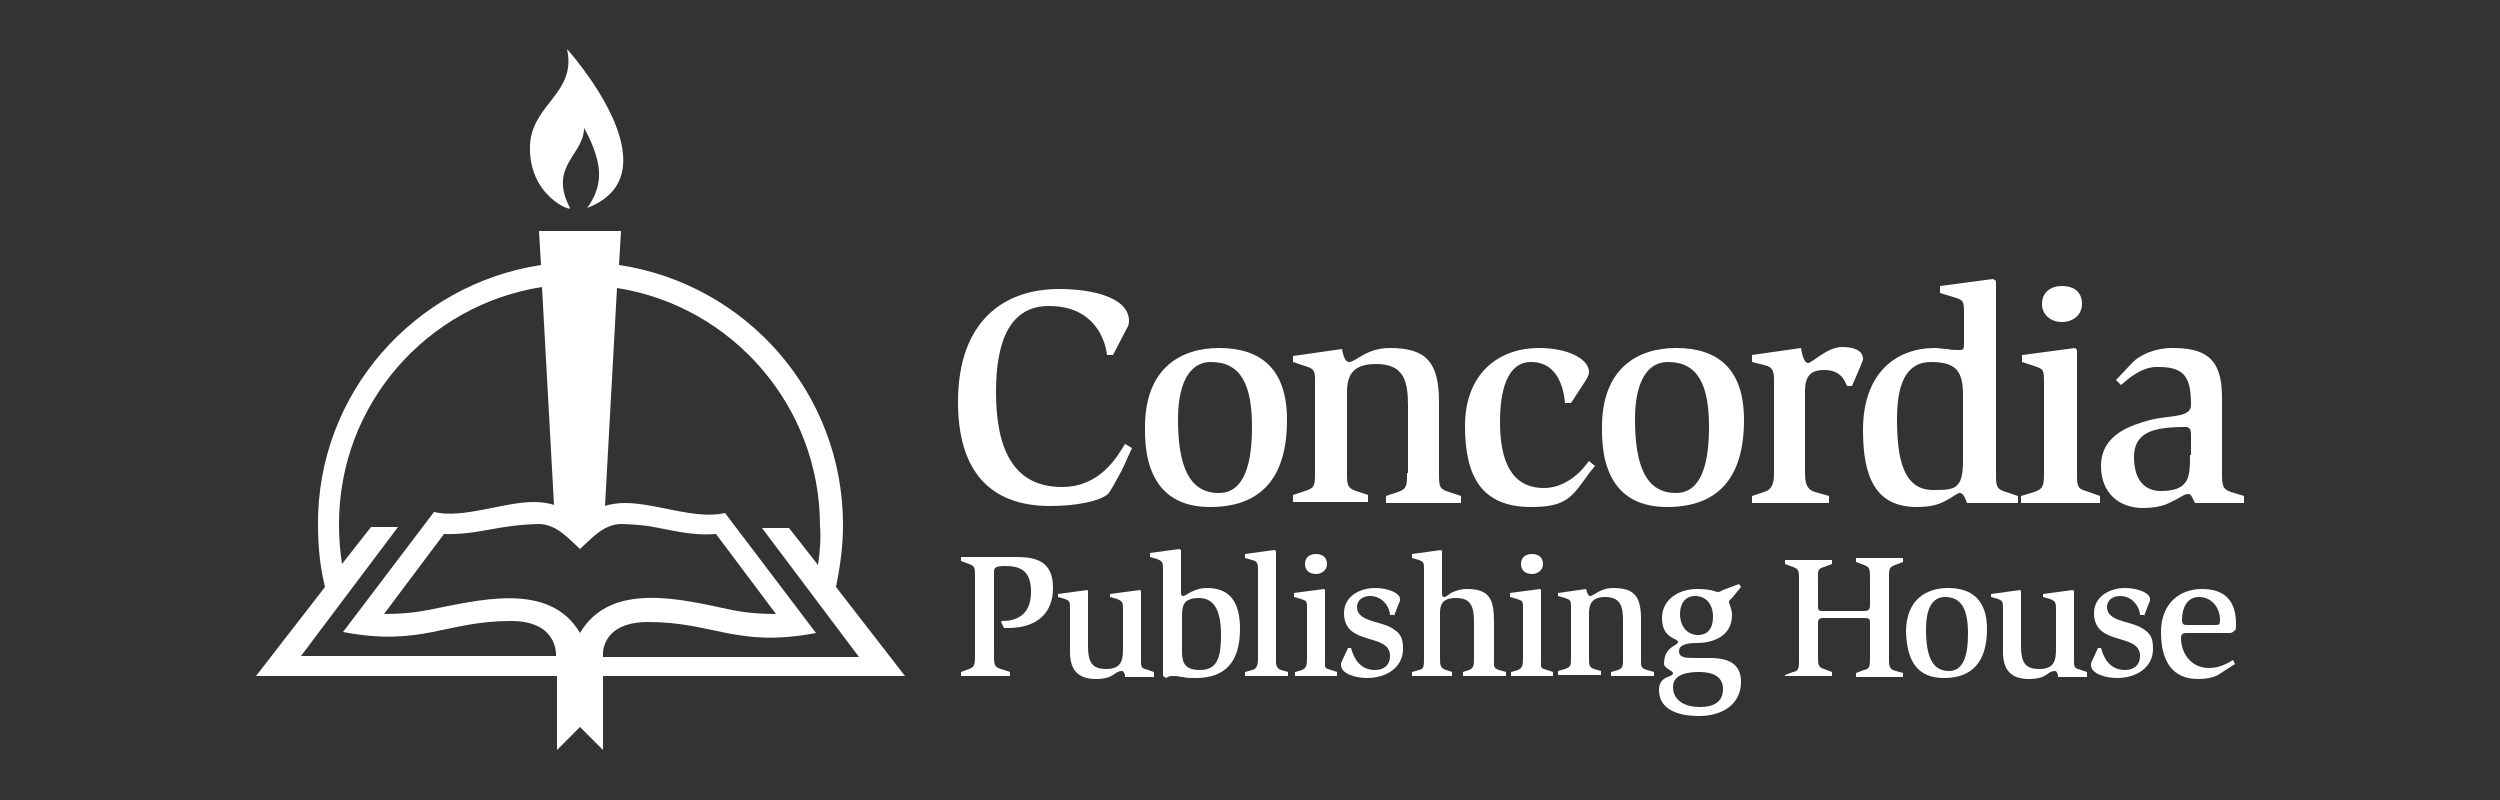 <?xml version="1.0" encoding="utf-8"?>
<!-- Generator: Adobe Illustrator 18.1.1, SVG Export Plug-In . SVG Version: 6.00 Build 0)  -->
<svg version="1.1" id="Layer_1" xmlns="http://www.w3.org/2000/svg" xmlns:xlink="http://www.w3.org/1999/xlink" x="0px" y="0px"
	 width="250px" height="80px" viewBox="0 0 250 80" enable-background="new 0 0 250 80" xml:space="preserve">
<rect x="0" y="0" width="250" height="80" fill="#333333" stroke="none"/>
<g>
	<path fill="#FFFFFF" d="M113.2,44.8l-0.7-0.4c-0.8,1.3-2.5,4.3-6.3,4.3c-4.8,0-6.6-3.7-6.6-9.5c0-5.3,1.5-8.6,5.3-8.6
		c4.4,0,5.6,3.2,5.8,4.9h0.6l1.4-2.7c0.1-0.1,0.2-0.4,0.2-0.7c0-2.3-3.5-3.2-7-3.2c-5.5,0-10.1,3.2-10.1,11.3
		c0,6.9,3.2,10.4,9.2,10.4c2.7,0,5-0.5,5.8-1.2c0.2-0.2,0.7-1.1,1.4-2.4L113.2,44.8L113.2,44.8z"/>
	<path fill-rule="evenodd" clip-rule="evenodd" fill="#FFFFFF" d="M121,50.7c5,0,7.7-2.8,7.7-8.7c0-5.1-2.6-7.2-6.8-7.2
		c-3.8,0-7.4,2-7.4,7.9C114.4,47.8,116.5,50.7,121,50.7L121,50.7z M117.8,41.9c0-3.1,0.9-5.7,3.3-5.7c3,0,4.1,2.3,4.1,6.5
		c0,3.5-0.7,6.6-3.3,6.6C118.9,49.3,117.8,46.6,117.8,41.9L117.8,41.9z"/>
	<path fill="#FFFFFF" d="M140.7,47.3c0,1.2,0,1.6-0.9,1.9l-1.2,0.4v0.7h7.5v-0.7l-1.2-0.4c-1-0.3-1-0.6-1-1.9v-7.1
		c0-4-1.3-5.4-4.9-5.4c-2.4,0-3.4,1.4-4.1,1.4c-0.4,0-0.6-0.7-0.7-1.3l-4.9,0.7v0.6l1.2,0.4c1,0.3,1,0.5,1,1.7v8.9
		c0,1.3,0,1.6-1,1.9l-1.2,0.4v0.7h7.5v-0.7l-1.2-0.4c-0.9-0.3-0.9-0.7-0.9-1.9v-8c0-1.8,0.7-2.8,2.9-2.8c2.8,0,3.2,1.7,3.2,4.2V47.3
		L140.7,47.3z"/>
	<path fill="#FFFFFF" d="M159.5,46.6l-0.6-0.5l-0.4,0.5c-0.7,0.9-2.2,2.2-4.1,2.2c-3.2,0-4.4-2.6-4.4-6.6c0-3.1,0.7-6,3.1-6
		c2.8,0,3.3,2.9,3.4,4.1h0.6l1.5-2.3c0.1-0.2,0.3-0.5,0.3-0.8c0-1.3-2.1-2.4-5-2.4c-4.1,0-7.4,2.6-7.4,7.8c0,5.1,1.7,8.1,6.6,8.1
		c3.6,0,4.1-1,5.9-3.5L159.5,46.6L159.5,46.6z"/>
	<path fill-rule="evenodd" clip-rule="evenodd" fill="#FFFFFF" d="M166.7,50.7c5,0,7.7-2.8,7.7-8.7c0-5.1-2.6-7.2-6.8-7.2
		c-3.8,0-7.4,2-7.4,7.9C160.1,47.8,162.2,50.7,166.7,50.7L166.7,50.7z M163.5,41.9c0-3.1,0.9-5.7,3.3-5.7c3,0,4.1,2.3,4.1,6.5
		c0,3.5-0.7,6.6-3.3,6.6C164.6,49.3,163.5,46.6,163.5,41.9L163.5,41.9z"/>
	<path fill="#FFFFFF" d="M175,50.3h7.9v-0.7l-1.4-0.4c-1-0.3-1-1.2-1-2.2v-7.9c0-1.4,0.5-2.1,1.9-2.1c1.6,0,2,0.9,2.3,1.6h0.5
		l0.9-2.1c0-0.1,0.2-0.4,0.2-0.6c0-0.9-1-1.2-2.1-1.2c-0.7,0-1.5,0.4-2.1,0.8c-0.6,0.4-1.1,0.8-1.3,0.8c-0.4,0-0.6-0.9-0.7-1.5
		l-4.9,0.7v0.7l1.2,0.3c1,0.2,1,0.8,1,1.7V47c0,1,0,1.9-1,2.2l-1.2,0.4V50.3L175,50.3z"/>
	<path fill-rule="evenodd" clip-rule="evenodd" fill="#FFFFFF" d="M201.8,50.3v-0.7l-1.2-0.4c-1-0.3-1-0.6-1-1.9V28.1l-0.3-0.2
		l-5.3,0.7v0.7l1.3,0.4c1.1,0.3,1.1,0.4,1.1,1.8v2.8c0,0.7-0.1,0.7-0.5,0.7c-0.4,0-0.8,0-1.2-0.1c-0.4,0-0.8-0.1-1.2-0.1
		c-3.9,0-7.2,2.5-7.2,8.2c0,4.8,1.3,7.7,5.4,7.7c1.5,0,2.3-0.3,3-0.7c0.6-0.3,1-0.7,1.3-0.7c0.2,0,0.3,0.2,0.4,0.3
		c0.1,0.2,0.2,0.4,0.3,0.7H201.8L201.8,50.3z M196.3,46.1c0,2.9-0.9,2.9-3,2.9c-3,0-3.6-3.2-3.6-7.1c0-3.3,0.8-5.7,3.4-5.7
		c2.7,0,3.2,1.1,3.2,3.4V46.1L196.3,46.1z"/>
	<path fill-rule="evenodd" clip-rule="evenodd" fill="#FFFFFF" d="M202.3,50.3h7.7v-0.7l-1.7-0.6c-0.6-0.2-0.6-0.7-0.6-1.7V35
		l-0.2-0.2l-5.3,0.7v0.7l1.2,0.4c1,0.3,1,0.4,1,1.8v8.9c0,1.3-0.1,1.6-1,1.9l-1.3,0.4V50.3L202.3,50.3z M206.2,32.2
		c1.1,0,2-0.7,2-1.8c0-1.2-0.8-1.8-2-1.8c-1.1,0-2,0.6-2,1.8C204.2,31.5,205.1,32.2,206.2,32.2L206.2,32.2z"/>
	<path fill-rule="evenodd" clip-rule="evenodd" fill="#FFFFFF" d="M224.4,50.3v-0.7l-1.3-0.4c-0.9-0.3-0.9-0.7-0.9-2.2v-7.3
		c0-4-1.8-4.9-5-4.9c-1.7,0-3.2,0.7-3.9,1.4l-1.7,1.8l0.5,0.5c0.7-0.6,2.1-1.9,3.8-1.8c2.6,0,3.2,1.1,3.2,3.8c0,1.3-2.1,1-4.1,1.5
		c-1.8,0.5-4.9,1.4-4.9,4.6c0,2.7,1.8,4.2,4.2,4.2c1.4,0,2.3-0.3,3-0.7c0.7-0.3,1.1-0.7,1.5-0.7c0.2,0,0.3,0.1,0.4,0.3
		c0.1,0.2,0.2,0.4,0.3,0.6H224.4L224.4,50.3z M219,45.5c0,2.1,0,3.6-2.9,3.6c-1.8,0-2.7-1.3-2.7-3.4c0-2.5,2-3,5.1-3
		c0.5,0,0.6,0.2,0.6,0.9V45.5L219,45.5z"/>
	<path fill="#FFFFFF" d="M96.1,67.6h4.9v-0.4l-0.9-0.3c-0.7-0.2-0.7-0.4-0.7-1.6v-8.1c0-0.4,0.1-0.6,1.1-0.6c1.6,0,2.6,0.5,2.6,2.6
		c0,2.5-1.7,2.9-2.9,2.9l-0.1,0.1l0.3,0.6c0.1,0,0.3,0,0.4,0c2.9,0,4.5-1.5,4.5-4c0-2.7-1.7-3.1-3.7-3.1h-5.5v0.4l0.8,0.3
		c0.6,0.2,0.6,0.4,0.6,1.3v7.6c0,1.1,0,1.4-0.6,1.6l-0.8,0.3V67.6L96.1,67.6z"/>
	<path fill="#FFFFFF" d="M115.4,67.6v-0.4l-0.9-0.3c-0.4-0.1-0.4-0.4-0.4-0.8v-7l-0.1-0.1l-3,0.4v0.3l0.7,0.2c0.5,0.2,0.6,0.3,0.6,1
		v4c0,1.2-0.2,2-1.7,2c-1.4,0-1.8-0.7-1.8-2.3v-5.5l-0.1-0.1l-2.9,0.4v0.3l0.7,0.2c0.5,0.2,0.5,0.3,0.5,1v4.3c0,1.8,0.8,2.7,2.6,2.7
		c0.9,0,1.4-0.2,1.7-0.4c0.3-0.2,0.5-0.4,0.9-0.4c0.1,0,0.2,0.1,0.2,0.2c0.1,0.1,0.1,0.2,0.1,0.4H115.4L115.4,67.6z"/>
	<path fill-rule="evenodd" clip-rule="evenodd" fill="#FFFFFF" d="M116.6,67.8l0.2-0.1c0.1-0.1,0.3-0.1,0.7-0.1
		c0.2,0,0.5,0.1,0.8,0.1c0.3,0.1,0.8,0.1,1.3,0.1c2.9,0,4.4-1.6,4.4-4.9c0-2.8-1.1-4.1-3.3-4.1c-0.7,0-1.2,0.2-1.6,0.4
		c-0.4,0.2-0.6,0.4-0.8,0.4c-0.2,0-0.2-0.2-0.2-0.5v-4.1l-0.2-0.1l-2.9,0.4v0.4l0.7,0.2c0.5,0.2,0.6,0.3,0.6,1v10.7L116.6,67.8
		L116.6,67.8z M118.2,61.7c0-1.1,0.1-1.9,1.7-1.9c1.6,0,2.2,1.4,2.2,3.7c0,2.1-0.3,3.5-2.1,3.5c-1.4,0-1.8-0.6-1.8-1.8V61.7
		L118.2,61.7z"/>
	<path fill="#FFFFFF" d="M124.5,67.6h4.3v-0.4l-0.7-0.2c-0.6-0.2-0.5-0.8-0.5-1.2V55.1l-0.2-0.1l-2.9,0.4v0.4l0.7,0.2
		c0.5,0.1,0.6,0.3,0.6,1v8.8c0,0.4,0,1.1-0.6,1.2l-0.7,0.2V67.6L124.5,67.6z"/>
	<path fill-rule="evenodd" clip-rule="evenodd" fill="#FFFFFF" d="M129.4,67.6h4.3v-0.4l-0.9-0.3c-0.4-0.1-0.3-0.4-0.3-1V59
		l-0.1-0.1l-3,0.4v0.4l0.7,0.2c0.6,0.2,0.6,0.2,0.6,1v5c0,0.7-0.1,0.9-0.5,1.1l-0.7,0.2V67.6L129.4,67.6z M131.6,57.4
		c0.6,0,1.1-0.4,1.1-1c0-0.7-0.5-1-1.1-1c-0.6,0-1.1,0.3-1.1,1C130.5,57,130.9,57.4,131.6,57.4L131.6,57.4z"/>
	<path fill="#FFFFFF" d="M139.4,61.6l0.5-1.3c0.1-0.1,0.1-0.3,0.1-0.4c0-0.6-1.2-1.1-2.5-1.1c-1.6,0-3.1,0.9-3.1,2.5
		c0,3.4,4.6,1.9,4.6,4.3c0,0.9-0.6,1.4-1.5,1.4c-1.7,0-2.2-1.5-2.4-2.2h-0.3l-0.6,1.3c-0.1,0.2-0.1,0.3-0.1,0.4
		c0,0.9,1.5,1.3,2.6,1.3c2,0,3.6-1.1,3.6-2.9c0-1.1-0.2-1.6-1.3-2.2c-1.2-0.6-3.3-0.6-3.3-2c0-0.7,0.6-1.1,1.3-1.1
		c1.4,0,2,1.3,2,1.9H139.4L139.4,61.6z"/>
	<path fill="#FFFFFF" d="M140.9,67.6h4.3v-0.4l-0.6-0.2c-0.6-0.2-0.6-0.5-0.6-1.3v-4.3c0-0.8,0.1-1.6,1.6-1.6c1.6,0,1.8,1,1.8,2.5
		v3.4c0,0.8,0,1.1-0.5,1.3l-0.6,0.2v0.4h4.3v-0.4l-0.7-0.2c-0.6-0.2-0.5-0.4-0.5-1.2v-3.5c0-2.2-0.3-3.4-2.7-3.4
		c-0.7,0-1.2,0.2-1.6,0.4c-0.3,0.2-0.5,0.4-0.7,0.4c-0.2,0-0.2-0.2-0.2-0.5v-4.1l-0.1-0.1l-2.9,0.4v0.4l0.7,0.2
		c0.5,0.2,0.5,0.3,0.5,1v8.8c0,0.8,0,1.1-0.5,1.2l-0.7,0.2V67.6L140.9,67.6z"/>
	<path fill-rule="evenodd" clip-rule="evenodd" fill="#FFFFFF" d="M151,67.6h4.3v-0.4l-0.9-0.3c-0.4-0.1-0.3-0.4-0.3-1V59l-0.1-0.1
		l-3,0.4v0.4l0.7,0.2c0.6,0.2,0.6,0.2,0.6,1v5c0,0.7-0.1,0.9-0.5,1.1l-0.7,0.2V67.6L151,67.6z M153.2,57.4c0.6,0,1.1-0.4,1.1-1
		c0-0.7-0.5-1-1.1-1c-0.6,0-1.1,0.3-1.1,1C152.1,57,152.5,57.4,153.2,57.4L153.2,57.4z"/>
	<path fill="#FFFFFF" d="M162.3,65.9c0,0.7,0,0.9-0.5,1.1l-0.7,0.2v0.4h4.3v-0.4l-0.7-0.2c-0.6-0.2-0.6-0.3-0.6-1.1v-4
		c0-2.3-0.7-3.1-2.8-3.1c-1.3,0-1.9,0.8-2.3,0.8c-0.2,0-0.3-0.4-0.4-0.7l-2.8,0.4v0.3l0.7,0.2c0.6,0.2,0.6,0.3,0.6,1v5
		c0,0.7,0,0.9-0.6,1.1l-0.7,0.2v0.4h4.3v-0.4l-0.7-0.2c-0.5-0.2-0.5-0.4-0.5-1.1v-4.5c0-1,0.4-1.6,1.6-1.6c1.6,0,1.8,1,1.8,2.4V65.9
		L162.3,65.9z"/>
	<path fill-rule="evenodd" clip-rule="evenodd" fill="#FFFFFF" d="M174.1,58.7l-0.2-0.3l-1.6,0.6c-0.2,0.1-0.3,0.2-0.5,0.2
		c-0.3,0-0.5-0.3-2.1-0.3c-1.9,0-3.5,1.1-3.5,2.9c0,2.1,1.6,2,1.6,2.4c0,0.4-1.4,0.4-1.4,2.2c0,0.4,0.9,0.7,0.9,0.9
		c0,0.5-1.4,0.2-1.4,1.7c0,1.9,1.8,2.6,4,2.6c2.5,0,4.2-1.3,4.2-3.4c0-1.8-1.2-2.4-3.1-2.4c-0.5,0-1,0-1.4,0c-1,0-1.7,0-1.7-0.7
		c0-0.5,0.5-0.8,1.8-0.8c1.3,0,3.5-0.5,3.5-2.8c0-0.6-0.3-1.1-0.3-1.3c0-0.2,0.2-0.3,0.3-0.4L174.1,58.7L174.1,58.7z M168,61.4
		c0-1,0.5-1.8,1.5-1.8c1.1,0,1.8,0.8,1.8,2.1c0,1.1-0.5,1.8-1.5,1.8C168.7,63.5,168,62.6,168,61.4L168,61.4z M167.3,68.7
		c0-1.3,1.5-1.5,2.6-1.5c1.3,0,2.4,0.4,2.4,1.7c0,1.2-0.8,1.8-2.3,1.8C168.4,70.7,167.3,70,167.3,68.7L167.3,68.7z"/>
	<path fill="#FFFFFF" d="M178.5,67.6h4.7v-0.4l-0.8-0.3c-0.6-0.2-0.6-0.4-0.6-1.4v-3.1c0-0.5,0.1-0.6,0.6-0.6h4
		c0.6,0,0.6,0.1,0.6,0.6v3.2c0,1,0,1.3-0.6,1.4l-0.8,0.3v0.4h4.7v-0.4l-0.7-0.2c-0.3-0.1-0.7-0.1-0.7-1v-8.5c0-0.8,0.1-0.9,0.6-1.1
		l0.8-0.3v-0.4h-4.7v0.4l0.8,0.3c0.6,0.2,0.6,0.5,0.6,1.3v2.6c0,0.6-0.1,0.7-0.7,0.7h-3.9c-0.5,0-0.6,0-0.6-0.5v-2.5
		c0-1-0.1-1.2,0.6-1.4l0.8-0.3v-0.4h-4.7v0.4l0.8,0.3c0.6,0.2,0.6,0.4,0.6,1.3v7.8c0,1,0,1.3-0.6,1.4l-0.8,0.3V67.6L178.5,67.6z"/>
	<path fill-rule="evenodd" clip-rule="evenodd" fill="#FFFFFF" d="M194.4,67.8c2.8,0,4.3-1.6,4.3-4.9c0-2.9-1.5-4.1-3.9-4.1
		c-2.1,0-4.2,1.1-4.2,4.4C190.7,66.2,191.8,67.8,194.4,67.8L194.4,67.8z M192.6,62.9c0-1.8,0.5-3.2,1.9-3.2c1.7,0,2.3,1.3,2.3,3.7
		c0,2-0.4,3.7-1.9,3.7C193.2,67.1,192.6,65.6,192.6,62.9L192.6,62.9z"/>
	<path fill="#FFFFFF" d="M208.7,67.6v-0.4l-0.9-0.3c-0.4-0.1-0.4-0.4-0.4-0.8v-7l-0.1-0.1l-3,0.4v0.3l0.7,0.2c0.5,0.2,0.6,0.3,0.6,1
		v4c0,1.2-0.2,2-1.7,2c-1.4,0-1.8-0.7-1.8-2.3v-5.5l-0.1-0.1l-2.9,0.4v0.3l0.7,0.2c0.5,0.2,0.5,0.3,0.5,1v4.3c0,1.8,0.8,2.7,2.6,2.7
		c0.9,0,1.4-0.2,1.7-0.4c0.3-0.2,0.5-0.4,0.9-0.4c0.1,0,0.2,0.1,0.2,0.2c0.1,0.1,0.1,0.2,0.1,0.4H208.7L208.7,67.6z"/>
	<path fill="#FFFFFF" d="M214.4,61.6l0.5-1.3c0.1-0.1,0.1-0.3,0.1-0.4c0-0.6-1.2-1.1-2.5-1.1c-1.6,0-3.1,0.9-3.1,2.5
		c0,3.4,4.6,1.9,4.6,4.3c0,0.9-0.6,1.4-1.5,1.4c-1.7,0-2.2-1.5-2.4-2.2h-0.3l-0.6,1.3c-0.1,0.2-0.1,0.3-0.1,0.4
		c0,0.9,1.5,1.3,2.6,1.3c2,0,3.6-1.1,3.6-2.9c0-1.1-0.2-1.6-1.3-2.2c-1.2-0.6-3.3-0.6-3.3-2c0-0.7,0.6-1.1,1.3-1.1
		c1.4,0,2,1.3,2,1.9H214.4L214.4,61.6z"/>
	<path fill-rule="evenodd" clip-rule="evenodd" fill="#FFFFFF" d="M223.5,66.4l-0.2-0.4c-0.5,0.3-1.3,0.8-2.4,0.8
		c-1.9,0-2.8-1.6-2.8-3c0-0.5,0.3-0.5,0.7-0.5h4c0.3,0,0.4,0,0.6-0.2c0.2-0.1,0.2-0.2,0.2-0.7c0-2.2-1-3.5-3.4-3.5
		c-2.3,0-4.1,1.5-4.1,4.3c0,3,1.2,4.7,3.7,4.7c1,0,1.8-0.2,2.3-0.6L223.5,66.4L223.5,66.4z M218.9,62.5c-0.5,0-0.7,0-0.7-0.5
		c0-1.2,0.5-2.3,1.7-2.3c1.3,0,2.1,1.1,2.1,2.3c0,0.5-0.1,0.5-0.6,0.5H218.9L218.9,62.5z"/>
	<path fill="#FFFFFF" d="M57,20.8c0.2,0.4-4.2-1.2-4-6.3c0.2-4.1,4.7-5.2,3.7-9.6c0,0,11.2,12.4,2,15.9c0,0,1.3-1.5,1.2-3.6
		c-0.1-2.1-1.5-4.4-1.5-4.4C58.4,15.5,54.8,16.6,57,20.8L57,20.8z"/>
	<path fill-rule="evenodd" clip-rule="evenodd" fill="#FFFFFF" d="M71.6,53.4c-2.5,0.2-4.4-0.4-6.8-0.8c-0.7-0.1-2.1-0.2-2.8-0.2
		c-1.7,0.1-2.8,1.4-4,2.5c-1.2-1.1-2.3-2.4-4-2.5c-0.7,0-2.1,0.1-2.8,0.2c-2.4,0.3-4.3,0.9-6.8,0.8c-2,2.7-4,5.3-6,8
		c1.5,0,2.9-0.1,4.4-0.4c4.8-0.9,12.1-3,15.2,2.3c3.1-5.3,10.4-3.3,15.2-2.3c1.5,0.3,2.9,0.4,4.4,0.4C75.6,58.7,73.6,56.1,71.6,53.4
		L71.6,53.4z M54.1,26.5l-0.2-3.4h8.2l-0.2,3.4c12.7,1.9,22.4,12.8,22.4,26c0,2.2-0.3,4.2-0.7,6.2l6.9,8.9H60.3V75L58,72.7L55.7,75
		v-7.4H25.6l6.9-8.9c-0.5-2-0.7-4.1-0.7-6.2C31.7,39.3,41.5,28.4,54.1,26.5L54.1,26.5z M81.8,56.5l-2.9-3.7h-2.7l9.7,12.9H60.3v-0.5
		c0.1-1,0.8-3,4.5-3c6.6,0,8.9,2.6,16.8,1.1c0,0-9.1-12-9.1-12c-2.9,0.7-6.9-1-10-1c-0.6,0-1.5,0.1-2,0.3l1.2-21.8
		c11.5,1.8,20.3,11.8,20.3,23.8C82.1,53.8,82,55.2,81.8,56.5L81.8,56.5z M54.2,28.7l1.2,21.8c-0.5-0.2-1.4-0.3-2-0.3
		c-3.1,0-7.1,1.7-10,1c0,0-9.1,12-9.1,12c7.9,1.5,10.2-1.1,16.8-1.1c4.8,0,4.5,3.5,4.5,3.5H30.1l9.7-12.9h-2.7l-2.9,3.7
		c-0.2-1.3-0.3-2.6-0.3-4C33.9,40.4,42.7,30.5,54.2,28.7L54.2,28.7z"/>
</g>
<g>
	<path fill="#FFFFFF" d="M-84.6,123.2c0-2.7,2.1-4.9,4.8-4.9c2.6,0,4.8,2.2,4.8,4.9c0,2.7-2.1,4.9-4.8,4.9
		C-82.4,128.1-84.6,125.9-84.6,123.2z M-75.8,123.2c0-2.2-1.8-4.1-3.9-4.1c-2.2,0-4,1.9-4,4.1c0,2.2,1.8,4.1,4,4.1
		C-77.6,127.3-75.8,125.4-75.8,123.2z M-81.7,120.4h2c1.1,0,2,0.4,2,1.3c0,0.8-0.5,1.2-1.2,1.5l1.7,2.2l-1,0.2l-1.6-2.3h-1v2.2h-0.9
		V120.4z M-80.7,122.9h0.6c1.2,0,1.5-0.7,1.5-1.1c0-0.6-0.6-0.9-1.2-0.9h-0.9V122.9z"/>
</g>
</svg>
